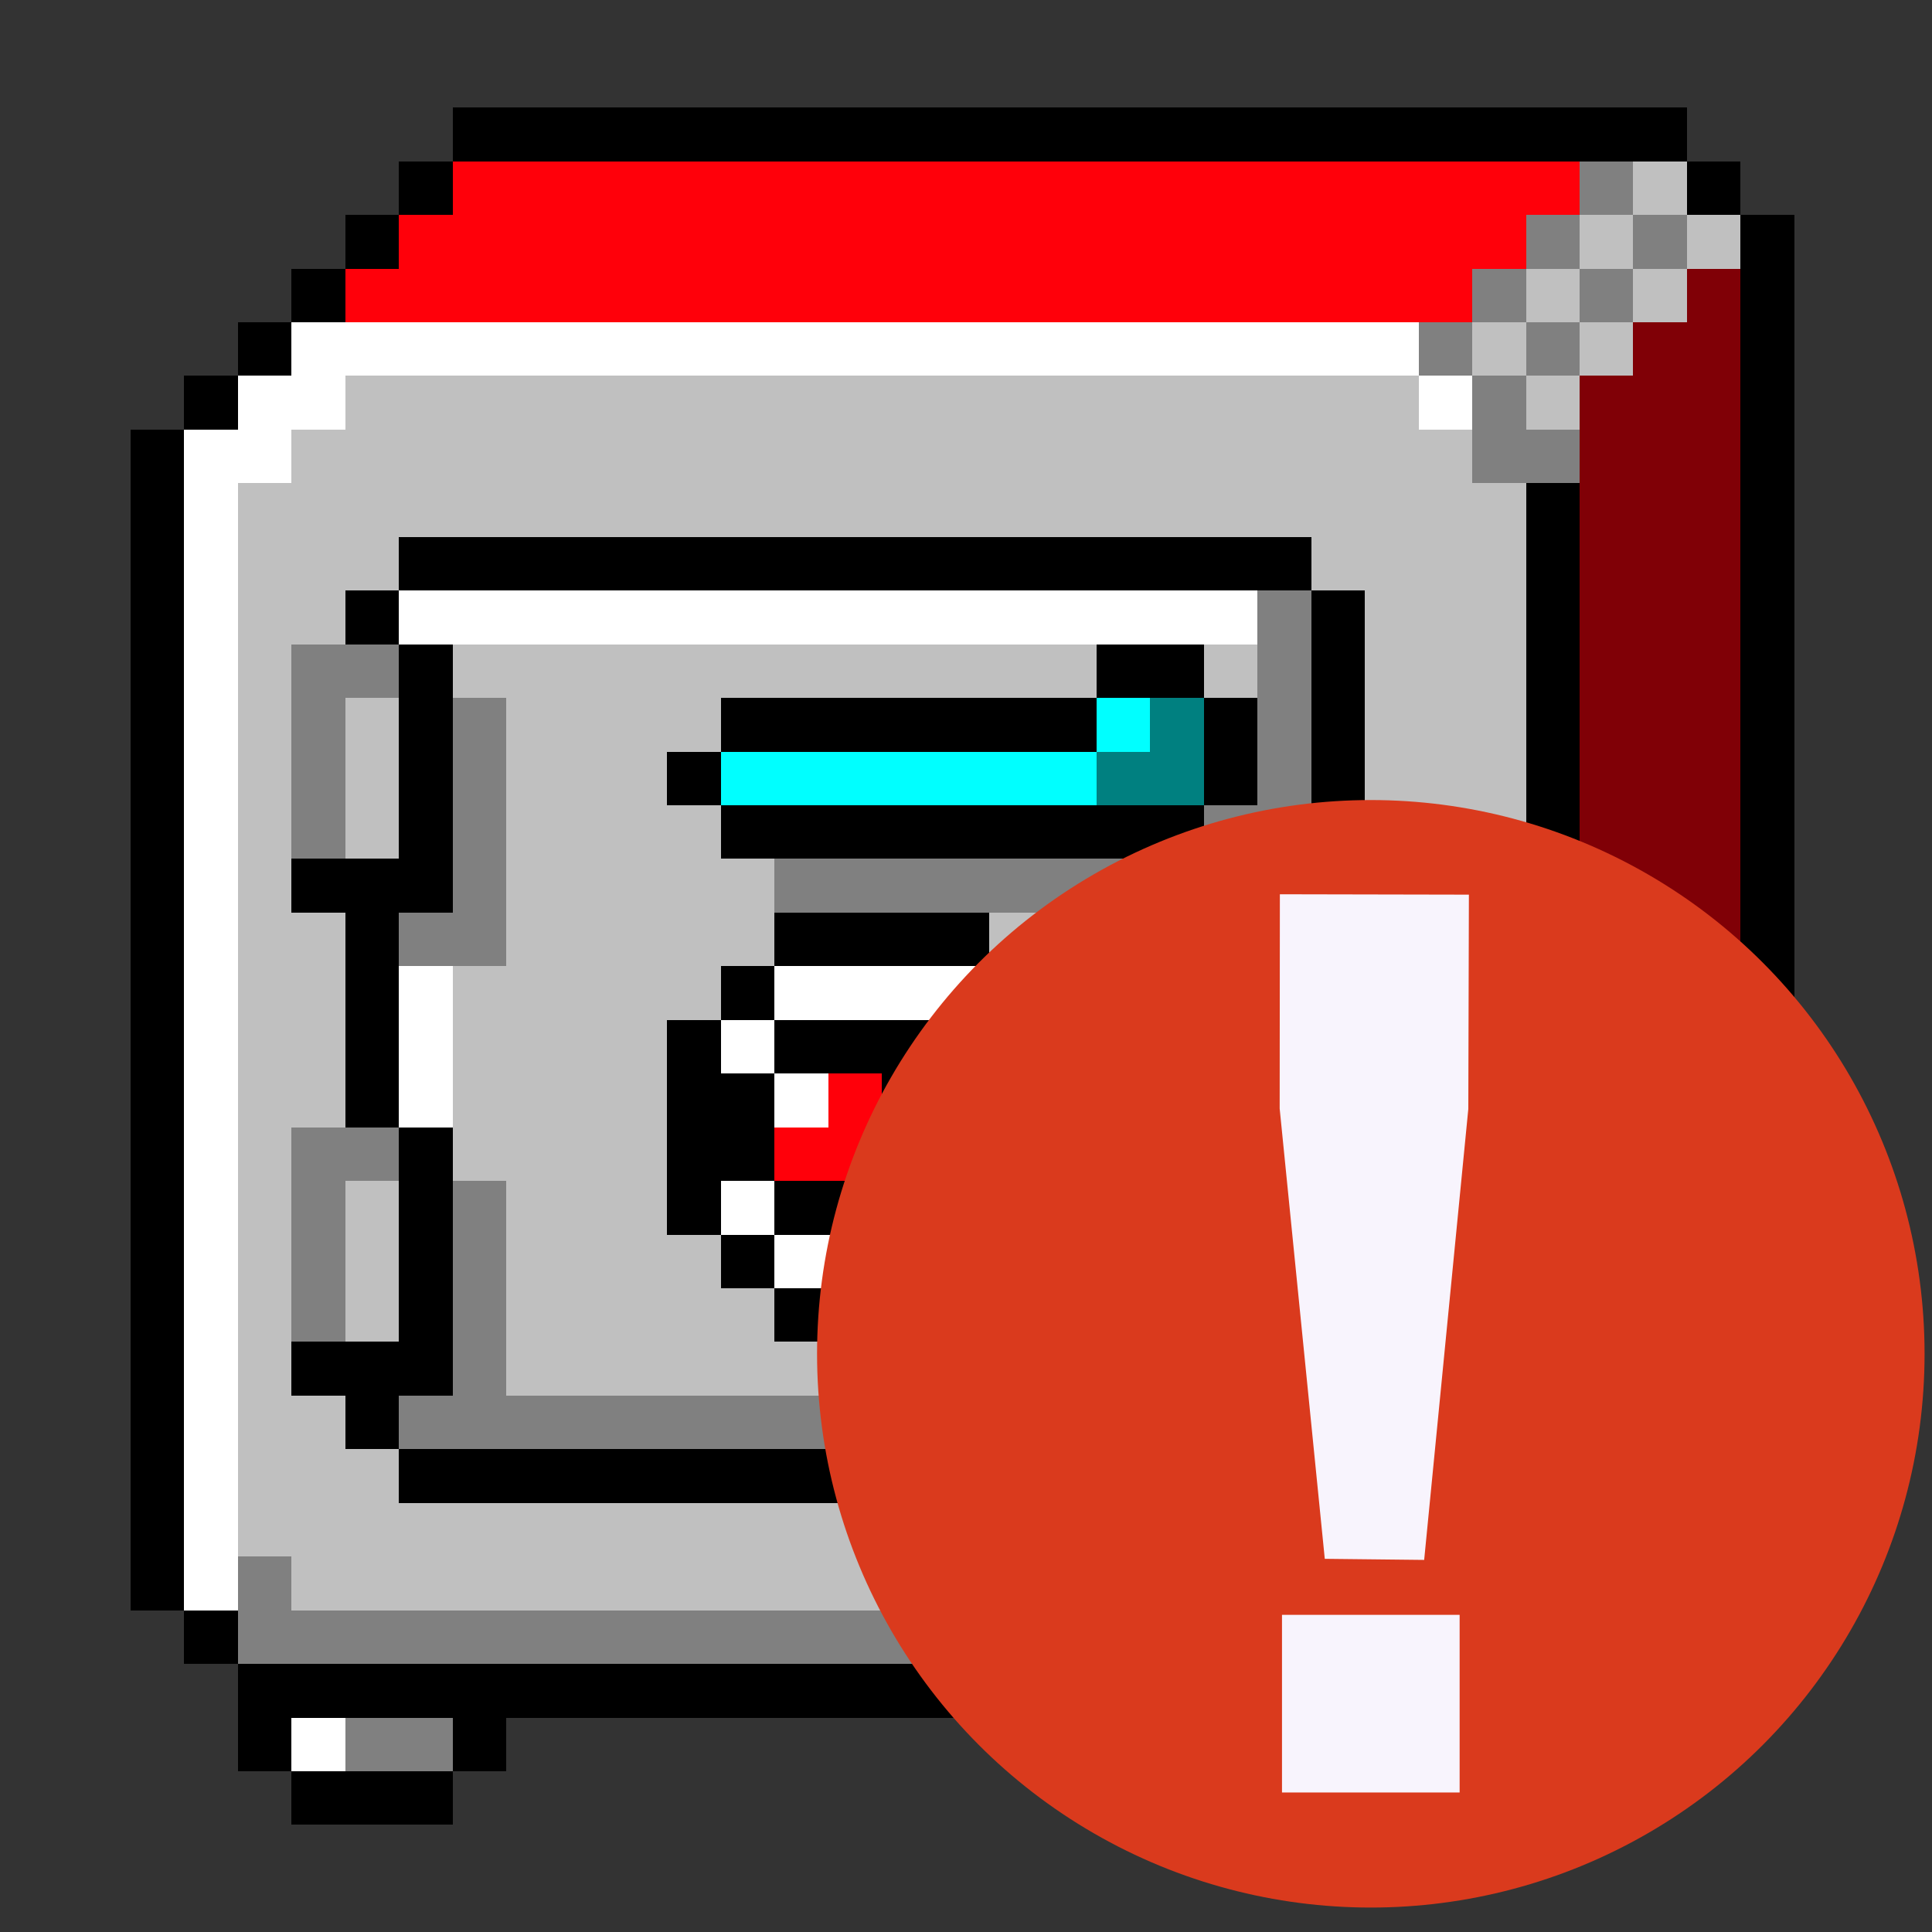 <?xml version="1.0" encoding="UTF-8" standalone="no"?>
<!-- Created with Inkscape (http://www.inkscape.org/) -->

<svg
   version="1.1"
   id="svg1"
   width="256"
   height="256"
   viewBox="0 0 256 256"
   sodipodi:docname="plasmavault_error.svg"
   inkscape:version="1.3.2 (091e20ef0f, 2023-11-25)"
   xmlns:inkscape="http://www.inkscape.org/namespaces/inkscape"
   xmlns:sodipodi="http://sodipodi.sourceforge.net/DTD/sodipodi-0.dtd"
   xmlns="http://www.w3.org/2000/svg"
   xmlns:svg="http://www.w3.org/2000/svg">
  <rect x="0" y="0" width="256" height="256" fill="#333333" stroke="none"/>
  <sodipodi:namedview
     id="namedview1"
     pagecolor="#ffffff"
     bordercolor="#000000"
     borderopacity="0.25"
     inkscape:showpageshadow="2"
     inkscape:pageopacity="0.0"
     inkscape:pagecheckerboard="0"
     inkscape:deskcolor="#d1d1d1"
     inkscape:current-layer="svg1" />
  <defs
     id="defs1" />
  <g
     id="layer1"
     transform="matrix(0.625,0,0,0.625,42.365,65.067)">
    <path
       style="color:#000000;fill:#000000;stroke-width:11.378;-inkscape-stroke:none;shape-rendering:crispEdges"
       d="M 28.16,-75.616 H 289.854 M 16.782,-64.238 h 11.378 m 261.694,0 h 11.378 M 5.404,-52.86 h 11.378 m 284.45,0 h 11.378 M -5.974,-41.482 H 5.404 m 295.828,0 h 11.378 m -329.962,11.378 h 11.378 m 307.206,0 h 11.378 m -341.34,11.378 h 11.378 m 318.584,0 h 11.378 M -40.108,-7.348 h 11.378 m 329.962,0 h 11.378 M -40.108,4.03 h 11.378 m 284.45,0 h 11.378 m 34.134,0 h 11.378 M -40.108,15.408 h 11.378 m 45.512,0 H 210.208 m 45.512,0 h 11.378 m 34.134,0 h 11.378 M -40.108,26.786 h 11.378 m 34.134,0 h 11.378 m 193.426,0 h 11.378 m 34.134,0 h 11.378 m 34.134,0 h 11.378 M -40.108,38.164 h 11.378 m 45.512,0 h 11.378 m 136.536,0 h 22.756 m 22.756,0 h 11.378 m 34.134,0 h 11.378 m 34.134,0 h 11.378 M -40.108,49.542 h 11.378 m 45.512,0 h 11.378 m 56.89,0 h 79.646 m 22.756,0 h 11.378 m 11.378,0 h 11.378 m 34.134,0 h 11.378 m 34.134,0 h 11.378 M -40.108,60.92 h 11.378 m 45.512,0 h 11.378 m 45.512,0 h 11.378 m 102.402,0 h 11.378 m 11.378,0 h 11.378 m 34.134,0 h 11.378 m 34.134,0 h 11.378 M -40.108,72.298 h 11.378 m 45.512,0 h 11.378 m 56.89,0 H 187.452 m 22.756,0 h 11.378 m 34.134,0 h 11.378 m 34.134,0 h 11.378 M -40.108,83.676 h 11.378 m 22.756,0 h 34.134 m 182.048,0 h 11.378 m 34.134,0 h 11.378 m 34.134,0 h 11.378 M -40.108,95.054 h 11.378 m 34.134,0 h 11.378 m 79.646,0 h 45.512 m 68.268,0 h 11.378 m 34.134,0 h 11.378 m 34.134,0 h 11.378 M -40.108,106.432 h 11.378 m 34.134,0 h 11.378 m 68.268,0 h 11.378 m 45.512,0 h 11.378 m 56.89,0 h 11.378 m 34.134,0 h 11.378 m 34.134,0 h 11.378 m -352.718,11.378 h 11.378 m 34.134,0 h 11.378 m 56.89,0 h 11.378 m 11.378,0 h 34.134 m 22.756,0 h 11.378 m 45.512,0 h 11.378 m 34.134,0 h 11.378 m 34.134,0 h 11.378 m -352.718,11.378 h 11.378 m 34.134,0 h 11.378 m 56.89,0 h 22.756 m 22.756,0 h 22.756 m 11.378,0 h 11.378 m 45.512,0 h 11.378 m 34.134,0 h 11.378 m 34.134,0 h 11.378 m -352.718,11.378 h 11.378 m 45.512,0 h 11.378 m 45.512,0 h 22.756 m 22.756,0 h 22.756 m 11.378,0 h 11.378 m 45.512,0 h 11.378 m 34.134,0 h 11.378 m 34.134,0 h 11.378 m -352.718,11.378 h 11.378 m 45.512,0 h 11.378 m 45.512,0 h 11.378 m 11.378,0 h 34.134 m 22.756,0 h 11.378 m 45.512,0 h 11.378 m 34.134,0 h 11.378 m 34.134,0 h 11.378 m -352.718,11.378 h 11.378 m 45.512,0 h 11.378 m 56.89,0 h 11.378 m 45.512,0 h 11.378 m 56.89,0 h 11.378 m 34.134,0 h 11.378 m 34.134,0 h 11.378 m -352.718,11.378 h 11.378 m 45.512,0 h 11.378 m 68.268,0 h 45.512 m 68.268,0 h 11.378 m 34.134,0 h 11.378 m 34.134,0 h 11.378 m -352.718,11.378 h 11.378 m 22.756,0 h 34.134 m 182.048,0 h 11.378 m 34.134,0 h 11.378 m 34.134,0 h 11.378 m -352.718,11.378 h 11.378 m 34.134,0 h 11.378 m 193.426,0 h 11.378 m 34.134,0 h 11.378 m 22.756,0 h 11.378 m -341.34,11.378 h 11.378 m 45.512,0 H 210.208 m 45.512,0 h 11.378 m 11.378,0 h 22.756 m -341.34,11.378 h 11.378 m 295.828,0 h 11.378 m 11.378,0 h 11.378 m -341.34,11.378 h 11.378 m 284.45,0 h 34.134 m -318.584,11.378 h 11.378 m 261.694,0 h 11.378 m -273.072,11.378 H 255.72 m -273.072,11.378 h 11.378 m 34.134,0 h 11.378 m 159.292,0 h 11.378 m 34.134,0 h 11.378 m -261.694,11.378 h 34.134 m 182.048,0 h 34.134"
       id="path3108" />
    <path
       style="color:#000000;fill:#000000;-inkscape-stroke:none;shape-rendering:crispEdges"
       d="m 28.16,-81.305 v 11.379 H 289.854 v -11.379 z m 261.693,11.379 v 11.377 h 11.379 v -11.377 z m 11.379,11.377 v 11.379 11.377 11.379 11.377 V -1.658 9.719 21.098 32.475 43.854 55.23 66.609 77.986 89.365 100.744 112.121 123.5 v 11.377 11.379 11.377 11.379 11.377 11.379 h 11.377 V 180.389 169.012 157.633 146.256 134.877 123.5 112.121 100.744 89.365 77.986 66.609 55.23 43.854 32.475 21.098 9.719 -1.658 -13.037 -24.414 -35.793 -47.17 -58.549 Z m 0,250.316 h -11.379 v 11.377 h -11.377 v 11.379 h 11.377 v 11.377 h 11.379 v -11.377 -11.379 z m -11.379,34.133 h -11.377 v -11.377 h -11.379 v 11.377 H 255.721 v 11.379 h 34.133 z M 255.721,237.279 h -11.379 v 11.379 H -17.352 v 11.377 11.379 h 11.377 v -11.379 H 28.16 v 11.379 h 11.379 v -11.379 H 198.83 v 11.379 h 11.379 v -11.379 h 34.133 v 11.379 h 11.379 v -11.379 -11.377 z m -11.379,34.135 h -34.133 v 11.377 h 34.133 z m -216.182,0 H -5.975 v 11.377 H 28.16 Z M -17.352,248.658 v -11.379 h -11.379 v 11.379 z M -28.73,237.279 V 225.9 214.523 203.145 191.768 180.389 169.012 157.633 146.256 134.877 123.5 112.121 100.744 89.365 77.986 66.609 55.23 43.854 32.475 21.098 9.719 -1.658 -13.037 H -40.107 V -1.658 9.719 21.098 32.475 43.854 55.23 66.609 77.986 89.365 100.744 112.121 123.5 v 11.377 11.379 11.377 11.379 11.377 11.379 11.377 11.379 11.377 11.379 z m 0,-250.316 h 11.379 v -11.377 h -11.379 z m 11.379,-11.377 H -5.975 V -35.793 H -17.352 Z M -5.975,-35.793 H 5.404 V -47.17 H -5.975 Z M 5.404,-47.17 H 16.781 V -58.549 H 5.404 Z M 16.781,-58.549 H 28.16 V -69.926 H 16.781 Z M 267.098,214.523 V 203.145 191.768 180.389 169.012 157.633 146.256 134.877 123.5 112.121 100.744 89.365 77.986 66.609 55.23 43.854 32.475 21.098 9.719 -1.658 H 255.721 V 9.719 21.098 32.475 43.854 55.23 66.609 77.986 89.365 100.744 112.121 123.5 v 11.377 11.379 11.377 11.379 11.377 11.379 11.377 11.379 z M 16.781,9.719 V 21.098 H 210.209 V 9.719 Z m 193.428,11.379 v 11.377 11.379 11.377 11.379 11.377 11.379 11.379 11.377 11.379 11.377 11.379 11.377 11.379 11.377 11.379 11.377 h 11.377 V 191.768 180.389 169.012 157.633 146.256 134.877 123.5 112.121 100.744 89.365 77.986 66.609 55.23 43.854 32.475 21.098 Z m 0,182.047 H 16.781 v 11.379 h 193.428 z m -193.428,0 V 191.768 H 28.16 V 180.389 169.012 157.633 146.256 134.877 H 16.781 v 11.379 11.377 11.379 11.377 H -5.975 v 11.379 H 5.404 v 11.377 z m 0,-68.268 V 123.5 112.121 100.744 89.365 H 28.16 V 77.986 66.609 55.23 43.854 32.475 H 16.781 V 43.854 55.23 66.609 77.986 H -5.975 V 89.365 H 5.404 V 100.744 112.121 123.5 134.877 Z m 0,-102.402 V 21.098 H 5.404 v 11.377 z m 147.914,0 v 11.379 h 22.758 V 32.475 Z m 22.758,11.379 v 11.377 11.379 h 11.377 V 55.23 43.854 Z m 0,22.756 H 85.051 V 77.986 H 187.453 Z m -102.402,0 V 55.23 H 73.672 v 11.379 z m 0,-11.379 H 164.695 V 43.854 H 85.051 Z M 96.428,89.365 V 100.744 H 141.939 V 89.365 Z m 45.512,11.379 v 11.377 h 11.379 v -11.377 z m 11.379,11.377 V 123.5 v 11.377 11.379 11.377 h 11.377 V 146.256 134.877 123.5 112.121 Z m 0,45.512 h -11.379 v 11.379 h 11.379 z m -11.379,11.379 H 96.428 v 11.377 h 45.512 z m -45.512,0 V 157.633 H 85.051 v 11.379 z M 85.051,157.633 V 146.256 H 96.428 V 134.877 123.5 H 85.051 V 112.121 H 73.672 V 123.5 v 11.377 11.379 11.377 z m 0,-45.512 H 96.428 V 100.744 H 85.051 Z m 11.377,0 V 123.5 h 22.756 v 11.377 11.379 H 96.428 v 11.377 H 130.562 v -11.377 h 11.377 V 134.877 123.5 H 130.562 v -11.379 z"
       id="path3110" />
    <path
       style="color:#000000;fill:#000000;stroke-width:11.378;shape-rendering:crispEdges"
       d="M 28.16,-64.238 H 267.098 M 16.782,-52.86 H 255.72 M 5.404,-41.482 H 244.342 M 107.806,129.188 h 11.378 m -22.756,11.378 h 22.756"
       id="path3102" />
    <path
       style="color:#000000;fill:#ff000a;shape-rendering:crispEdges;fill-opacity:1"
       d="m 28.16,-69.926 v 11.377 H 16.781 v 11.379 H 5.404 v 11.377 H 244.342 v -11.377 h 11.379 v -11.379 h 11.377 V -69.926 Z M 107.807,123.5 v 11.377 H 96.428 v 11.379 H 119.184 V 134.877 123.5 Z"
       id="path3104" />
    <path
       style="color:#000000;fill:#000000;stroke-width:11.378;shape-rendering:crispEdges"
       d="m 267.098,-64.238 h 11.378 m -22.756,11.378 h 11.378 m 11.378,0 h 11.378 M 244.342,-41.482 h 11.378 m 11.378,0 h 11.378 m -45.512,11.378 h 11.378 m 11.378,0 h 11.378 m -22.756,11.378 h 11.378 m -11.378,11.378 h 22.756 m -68.268,34.134 h 11.378 M -5.974,38.164 h 22.756 m 182.048,0 h 11.378 M -5.974,49.542 H 5.404 m 22.756,0 h 11.378 m 159.292,0 h 11.378 M -5.974,60.92 H 5.404 m 22.756,0 h 11.378 m 159.292,0 h 11.378 M -5.974,72.298 H 5.404 m 22.756,0 h 11.378 m 147.914,0 h 22.756 M 28.16,83.676 h 11.378 m 56.89,0 H 210.208 M 16.782,95.054 h 22.756 m 159.292,0 h 11.378 m -11.378,11.378 h 11.378 m -11.378,11.378 h 11.378 m -45.512,11.378 h 11.378 m 22.756,0 h 11.378 m -216.182,11.378 h 22.756 m 147.914,0 h 11.378 m 22.756,0 h 11.378 m -216.182,11.378 H 5.404 m 22.756,0 h 11.378 m 125.158,0 h 11.378 m 22.756,0 h 11.378 m -216.182,11.378 H 5.404 m 22.756,0 h 11.378 m 113.78,0 h 22.756 m 22.756,0 h 11.378 m -216.182,11.378 H 5.404 m 22.756,0 h 11.378 m 102.402,0 h 22.756 m 34.134,0 h 11.378 m -182.048,11.378 h 11.378 m 68.268,0 h 45.512 m 45.512,0 h 11.378 m -193.426,11.378 H 210.208 m 34.134,22.756 h 22.756 m 11.378,0 h 11.378 m -307.206,11.378 h 11.378 m 238.938,0 h 22.756 M -17.352,242.968 H 244.342 m -238.938,22.756 h 22.756 m 193.426,0 h 22.756"
       id="path3096" />
    <path
       style="color:#000000;fill:#808080;shape-rendering:crispEdges"
       d="m 267.098,-69.926 v 11.377 h 11.379 v -11.377 z m 11.379,11.377 v 11.379 h 11.377 v -11.379 z m 0,11.379 h -11.379 v 11.377 h 11.379 z m -11.379,11.377 H 255.721 v 11.379 h 11.377 z m -11.377,11.379 h -11.379 v 11.377 11.379 h 22.756 V -13.037 H 255.721 Z m -11.379,0 v -11.379 h -11.377 v 11.379 z m 0,-11.379 h 11.379 v -11.377 h -11.379 z m 11.379,-11.377 h 11.377 V -58.549 H 255.721 Z M 198.83,21.098 V 32.475 43.854 55.23 66.609 H 187.453 V 77.986 H 96.428 V 89.365 H 198.83 v 11.379 11.377 11.379 11.377 11.379 11.377 11.379 11.377 11.379 h -45.512 v -11.379 h 11.377 v -11.377 h 11.379 V 157.633 146.256 134.877 123.5 h -11.379 v 11.377 11.379 11.377 h -11.377 v 11.379 h -11.379 v 11.377 h -34.133 v 11.379 H 39.539 V 180.389 169.012 157.633 146.256 H 28.16 v 11.377 11.379 11.377 11.379 H 16.781 v 11.377 H 210.209 V 191.768 180.389 169.012 157.633 146.256 134.877 123.5 112.121 100.744 89.365 77.986 66.609 55.23 43.854 32.475 21.098 Z M -5.975,32.475 V 43.854 55.23 66.609 77.986 H 5.404 V 66.609 55.23 43.854 H 16.781 V 32.475 Z M 28.16,43.854 V 55.23 66.609 77.986 89.365 H 16.781 V 100.744 H 39.539 V 89.365 77.986 66.609 55.23 43.854 Z M -5.975,134.877 v 11.379 11.377 11.379 11.377 H 5.404 V 169.012 157.633 146.256 H 16.781 V 134.877 Z M 244.342,214.523 v 11.377 H 232.965 V 237.279 H -5.975 V 225.9 H -17.352 v 11.379 11.379 H 244.342 v -11.379 h 11.379 v -11.379 h 11.377 v -11.377 z m 34.135,0 v 11.377 h 11.377 V 214.523 Z M 5.404,260.035 v 11.379 H 28.16 v -11.379 z m 216.182,0 v 11.379 h 22.756 v -11.379 z"
       id="path3098" />
    <path
       style="color:#000000;fill:#000000;stroke-width:11.378;shape-rendering:crispEdges"
       d="m 278.476,-64.238 h 11.378 m -22.756,11.378 h 11.378 m 11.378,0 h 11.378 M 255.72,-41.482 h 11.378 m 11.378,0 h 11.378 m -45.512,11.378 h 11.378 m 11.378,0 h 11.378 M 5.404,-18.726 h 227.56 m 22.756,0 h 11.378 M -5.974,-7.348 H 244.342 M -17.352,4.03 H 255.72 M -17.352,15.408 h 34.134 m 193.426,0 h 45.512 M -17.352,26.786 H 5.404 m 216.182,0 h 34.134 M -17.352,38.164 h 11.378 m 34.134,0 H 164.696 m 22.756,0 h 11.378 m 22.756,0 h 34.134 M -17.352,49.542 h 11.378 m 11.378,0 h 11.378 m 22.756,0 h 45.512 m 136.536,0 h 34.134 M -17.352,60.92 h 11.378 m 11.378,0 h 11.378 m 22.756,0 h 34.134 m 147.914,0 h 34.134 M -17.352,72.298 h 11.378 m 11.378,0 h 11.378 m 22.756,0 h 45.512 m 136.536,0 h 34.134 M -17.352,83.676 h 11.378 m 45.512,0 h 56.89 m 125.158,0 h 34.134 M -17.352,95.054 H 5.404 m 34.134,0 h 56.89 m 45.512,0 h 56.89 m 22.756,0 h 34.134 M -17.352,106.432 H 5.404 m 22.756,0 h 56.89 m 68.268,0 h 45.512 m 22.756,0 h 34.134 m -273.072,11.378 H 5.404 m 22.756,0 h 45.512 m 91.024,0 h 34.134 m 22.756,0 h 34.134 M -17.352,129.188 H 5.404 m 22.756,0 h 45.512 m 102.402,0 h 22.756 m 22.756,0 h 34.134 m -273.072,11.378 h 11.378 m 34.134,0 h 45.512 m 102.402,0 h 22.756 m 22.756,0 h 34.134 m -273.072,11.378 h 11.378 m 11.378,0 h 11.378 m 22.756,0 h 34.134 m 102.402,0 h 22.756 m 22.756,0 h 34.134 m -273.072,11.378 h 11.378 m 11.378,0 h 11.378 m 22.756,0 h 45.512 m 91.024,0 h 22.756 m 22.756,0 h 34.134 m -273.072,11.378 h 11.378 m 11.378,0 h 11.378 m 22.756,0 h 56.89 m 68.268,0 h 34.134 m 22.756,0 h 34.134 m -273.072,11.378 h 11.378 m 45.512,0 h 68.268 m 45.512,0 h 45.512 m 22.756,0 h 34.134 m -273.072,11.378 H 5.404 m 216.182,0 h 34.134 m -273.072,11.378 h 34.134 m 193.426,0 h 45.512 m -273.072,11.378 H 244.342 m -250.316,11.378 H 232.964"
       id="path3090" />
    <path
       style="color:#000000;fill:#c0c0c0;shape-rendering:crispEdges"
       d="m 278.477,-69.926 v 11.377 h 11.377 v -11.377 z m 11.377,11.377 v 11.379 h 11.379 v -11.379 z m 0,11.379 h -11.377 v 11.377 h 11.377 z m -11.377,11.377 h -11.379 v 11.379 h 11.379 z m -11.379,11.379 H 255.721 v 11.377 h 11.377 z m -11.377,0 v -11.379 h -11.379 v 11.379 z m 0,-11.379 h 11.377 V -47.17 H 255.721 Z m 11.377,-11.377 h 11.379 v -11.379 h -11.379 z M 5.404,-24.414 v 11.377 H -5.975 V -1.658 H -17.352 V 9.719 21.098 32.475 43.854 55.23 66.609 77.986 89.365 100.744 112.121 123.5 v 11.377 11.379 11.377 11.379 11.377 11.379 11.377 11.379 11.377 H -5.975 V 237.279 H 232.965 v -11.379 h 11.377 v -11.377 h 11.379 V 203.145 191.768 180.389 169.012 157.633 146.256 134.877 123.5 112.121 100.744 89.365 77.986 66.609 55.23 43.854 32.475 21.098 9.719 -1.658 H 244.342 V -13.037 H 232.965 V -24.414 Z M 16.781,9.719 h 193.428 v 11.379 h 11.377 v 11.377 11.379 11.377 11.379 11.377 11.379 11.379 11.377 11.379 11.377 11.379 11.377 11.379 11.377 11.379 11.377 h -11.377 v 11.379 H 16.781 V 203.145 H 5.404 V 191.768 H -5.975 V 180.389 169.012 157.633 146.256 134.877 H 5.404 V 123.5 112.121 100.744 89.365 H -5.975 V 77.986 66.609 55.23 43.854 32.475 H 5.404 V 21.098 H 16.781 Z M 28.16,32.475 V 43.854 H 39.539 V 55.23 66.609 77.986 89.365 100.744 H 28.16 v 11.377 11.379 11.377 11.379 h 11.379 v 11.377 11.379 11.377 11.379 H 107.807 V 180.389 H 96.428 V 169.012 H 85.051 V 157.633 H 73.672 V 146.256 134.877 123.5 112.121 H 85.051 V 100.744 H 96.428 V 89.365 77.986 H 85.051 V 66.609 H 73.672 V 55.23 H 85.051 V 43.854 H 164.695 V 32.475 Z m 159.293,0 v 11.379 h 11.377 V 32.475 Z M 5.404,43.854 V 55.23 66.609 77.986 H 16.781 V 66.609 55.23 43.854 Z M 141.939,89.365 v 11.379 h 11.379 v 11.377 h 11.377 V 123.5 h 11.379 v 11.377 11.379 11.377 11.379 h -11.379 v 11.377 h -11.377 v 11.379 h 45.512 V 180.389 169.012 157.633 146.256 134.877 123.5 112.121 100.744 89.365 Z M 5.404,146.256 v 11.377 11.379 11.377 H 16.781 v -11.377 -11.379 -11.377 z"
       id="path3092" />
    <path
       style="color:#000000;fill:#000000;stroke-width:11.378;shape-rendering:crispEdges"
       d="m 289.854,-41.482 h 11.378 m -22.756,11.378 h 22.756 m -34.134,11.378 h 34.134 m -34.134,11.378 h 34.134 M 267.098,4.03 h 34.134 m -34.134,11.378 h 34.134 m -34.134,11.378 h 34.134 m -34.134,11.378 h 34.134 m -34.134,11.378 h 34.134 m -34.134,11.378 h 34.134 M 267.098,72.298 h 34.134 m -34.134,11.378 h 34.134 m -34.134,11.378 h 34.134 m -34.134,11.378 h 34.134 m -34.134,11.378 h 34.134 m -34.134,11.378 h 34.134 m -34.134,11.378 h 34.134 m -34.134,11.378 h 34.134 m -34.134,11.378 h 34.134 m -34.134,11.378 h 34.134 m -34.134,11.378 h 34.134 m -34.134,11.378 h 22.756 m -22.756,11.378 h 11.378"
       id="path3084" />
    <path
       style="color:#000000;fill:#800006;shape-rendering:crispEdges;fill-opacity:1"
       d="m 289.854,-47.17 v 11.377 h -11.377 v 11.379 h -11.379 V -13.037 -1.658 9.719 21.098 32.475 43.854 55.23 66.609 77.986 89.365 100.744 112.121 123.5 v 11.377 11.379 11.377 11.379 11.377 11.379 11.377 11.379 h 11.379 v -11.379 h 11.377 v -11.377 h 11.379 V 180.389 169.012 157.633 146.256 134.877 123.5 112.121 100.744 89.365 77.986 66.609 55.23 43.854 32.475 21.098 9.719 -1.658 -13.037 -24.414 -35.793 -47.17 Z"
       id="path3086" />
    <path
       style="color:#000000;fill:#000000;stroke-width:11.378;shape-rendering:crispEdges"
       d="M -5.974,-30.104 H 232.964 M -17.352,-18.726 H 5.404 m 227.56,0 h 11.378 M -28.73,-7.348 H -5.974 M -28.73,4.03 h 11.378 m -11.378,11.378 h 11.378 m -11.378,11.378 h 11.378 m 34.134,0 H 198.83 M -28.73,38.164 h 11.378 m -11.378,11.378 h 11.378 m -11.378,11.378 h 11.378 M -28.73,72.298 h 11.378 m -11.378,11.378 h 11.378 m -11.378,11.378 h 11.378 m -11.378,11.378 h 11.378 m 34.134,0 h 11.378 m 68.268,0 h 45.512 m -170.67,11.378 h 11.378 m 34.134,0 h 11.378 m 56.89,0 h 11.378 m 34.134,0 h 22.756 m -182.048,11.378 h 11.378 m 34.134,0 h 11.378 m 68.268,0 h 11.378 m 34.134,0 h 11.378 m -182.048,11.378 h 11.378 m 159.292,0 h 11.378 m -182.048,11.378 h 11.378 m 102.402,0 h 11.378 m 34.134,0 h 22.756 m -182.048,11.378 h 11.378 m 113.78,0 h 45.512 m -170.67,11.378 h 11.378 m -11.378,11.378 h 11.378 m -11.378,11.378 h 11.378 m -11.378,11.378 h 11.378 m -11.378,11.378 h 11.378 m -11.378,11.378 h 11.378 m 11.378,34.134 H 5.404 m 204.804,0 h 11.378"
       id="path3078" />
    <path
       style="color:#000000;fill:#ffffff;shape-rendering:crispEdges"
       d="m -5.975,-35.793 v 11.379 H -17.352 v 11.377 H -28.73 V -1.658 9.719 21.098 32.475 43.854 55.23 66.609 77.986 89.365 100.744 112.121 123.5 v 11.377 11.379 11.377 11.379 11.377 11.379 11.377 11.379 11.377 11.379 h 11.379 V 225.9 214.523 203.145 191.768 180.389 169.012 157.633 146.256 134.877 123.5 112.121 100.744 89.365 77.986 66.609 55.23 43.854 32.475 21.098 9.719 -1.658 H -5.975 V -13.037 H 5.404 V -24.414 H 232.965 V -35.793 Z M 232.965,-24.414 v 11.377 H 244.342 V -24.414 Z M 16.781,21.098 V 32.475 H 198.83 V 21.098 Z m 0,79.646 V 112.121 123.5 134.877 H 28.16 V 123.5 112.121 100.744 Z m 79.646,0 v 11.377 H 130.562 V 123.5 h 11.377 v 11.377 11.379 H 130.562 v 11.377 H 96.428 v 11.379 h 45.512 v -11.379 h 11.379 V 146.256 134.877 123.5 112.121 h -11.379 v -11.377 z m 0,56.889 V 146.256 H 85.051 v 11.377 z m 0,-45.512 H 85.051 V 123.5 h 11.377 z m 0,11.379 v 11.377 H 107.807 V 123.5 Z M -5.975,260.035 v 11.379 H 5.404 v -11.379 z m 216.184,0 v 11.379 h 11.377 v -11.379 z"
       id="path3080" />
    <path
       style="color:#000000;fill:#000000;stroke-width:11.378;shape-rendering:crispEdges"
       d="m 164.696,49.542 h 11.378 M 85.05,60.92 h 79.646"
       id="path3072" />
    <path
       style="color:#000000;fill:#00ffff;shape-rendering:crispEdges"
       d="m 164.695,43.854 v 11.377 h 11.379 V 43.854 Z m 0,11.377 H 85.051 v 11.379 h 79.645 z"
       id="path3074" />
    <path
       style="color:#000000;fill:#000000;stroke-width:11.378;shape-rendering:crispEdges"
       d="m 176.074,49.542 h 11.378 m -22.756,11.378 h 22.756"
       id="path3066" />
    <path
       style="color:#000000;fill:#008080;shape-rendering:crispEdges"
       d="m 176.074,43.854 v 11.377 h -11.379 v 11.379 h 22.758 V 55.23 43.854 Z"
       id="path3068" />
  </g>
  <g
     id="g1"
     transform="matrix(1.083,0,0,1.083,40.722,48.496)">
    <g
       id="g12"
       transform="translate(-5.292)">
      <circle
         style="display:inline;fill:#da3a1d;fill-opacity:1;stroke-width:2.275;stroke-linecap:square"
         id="path2"
         cx="135.41"
         cy="120.858"
         r="67.752" />
      <path
         id="rect12"
         style="fill:#f8f4fd;fill-opacity:1;stroke-width:2.3;stroke-linecap:square"
         d="m 124.283,64.634 23.127,0.047 -0.071,26.222 -5.401,55.173 -12.16,-0.134 -5.519,-55.087 z m 0.26,88.163 h 21.734 v 21.734 h -21.734 z"
         sodipodi:nodetypes="cccccccccccc" />
    </g>
  </g>
</svg>
